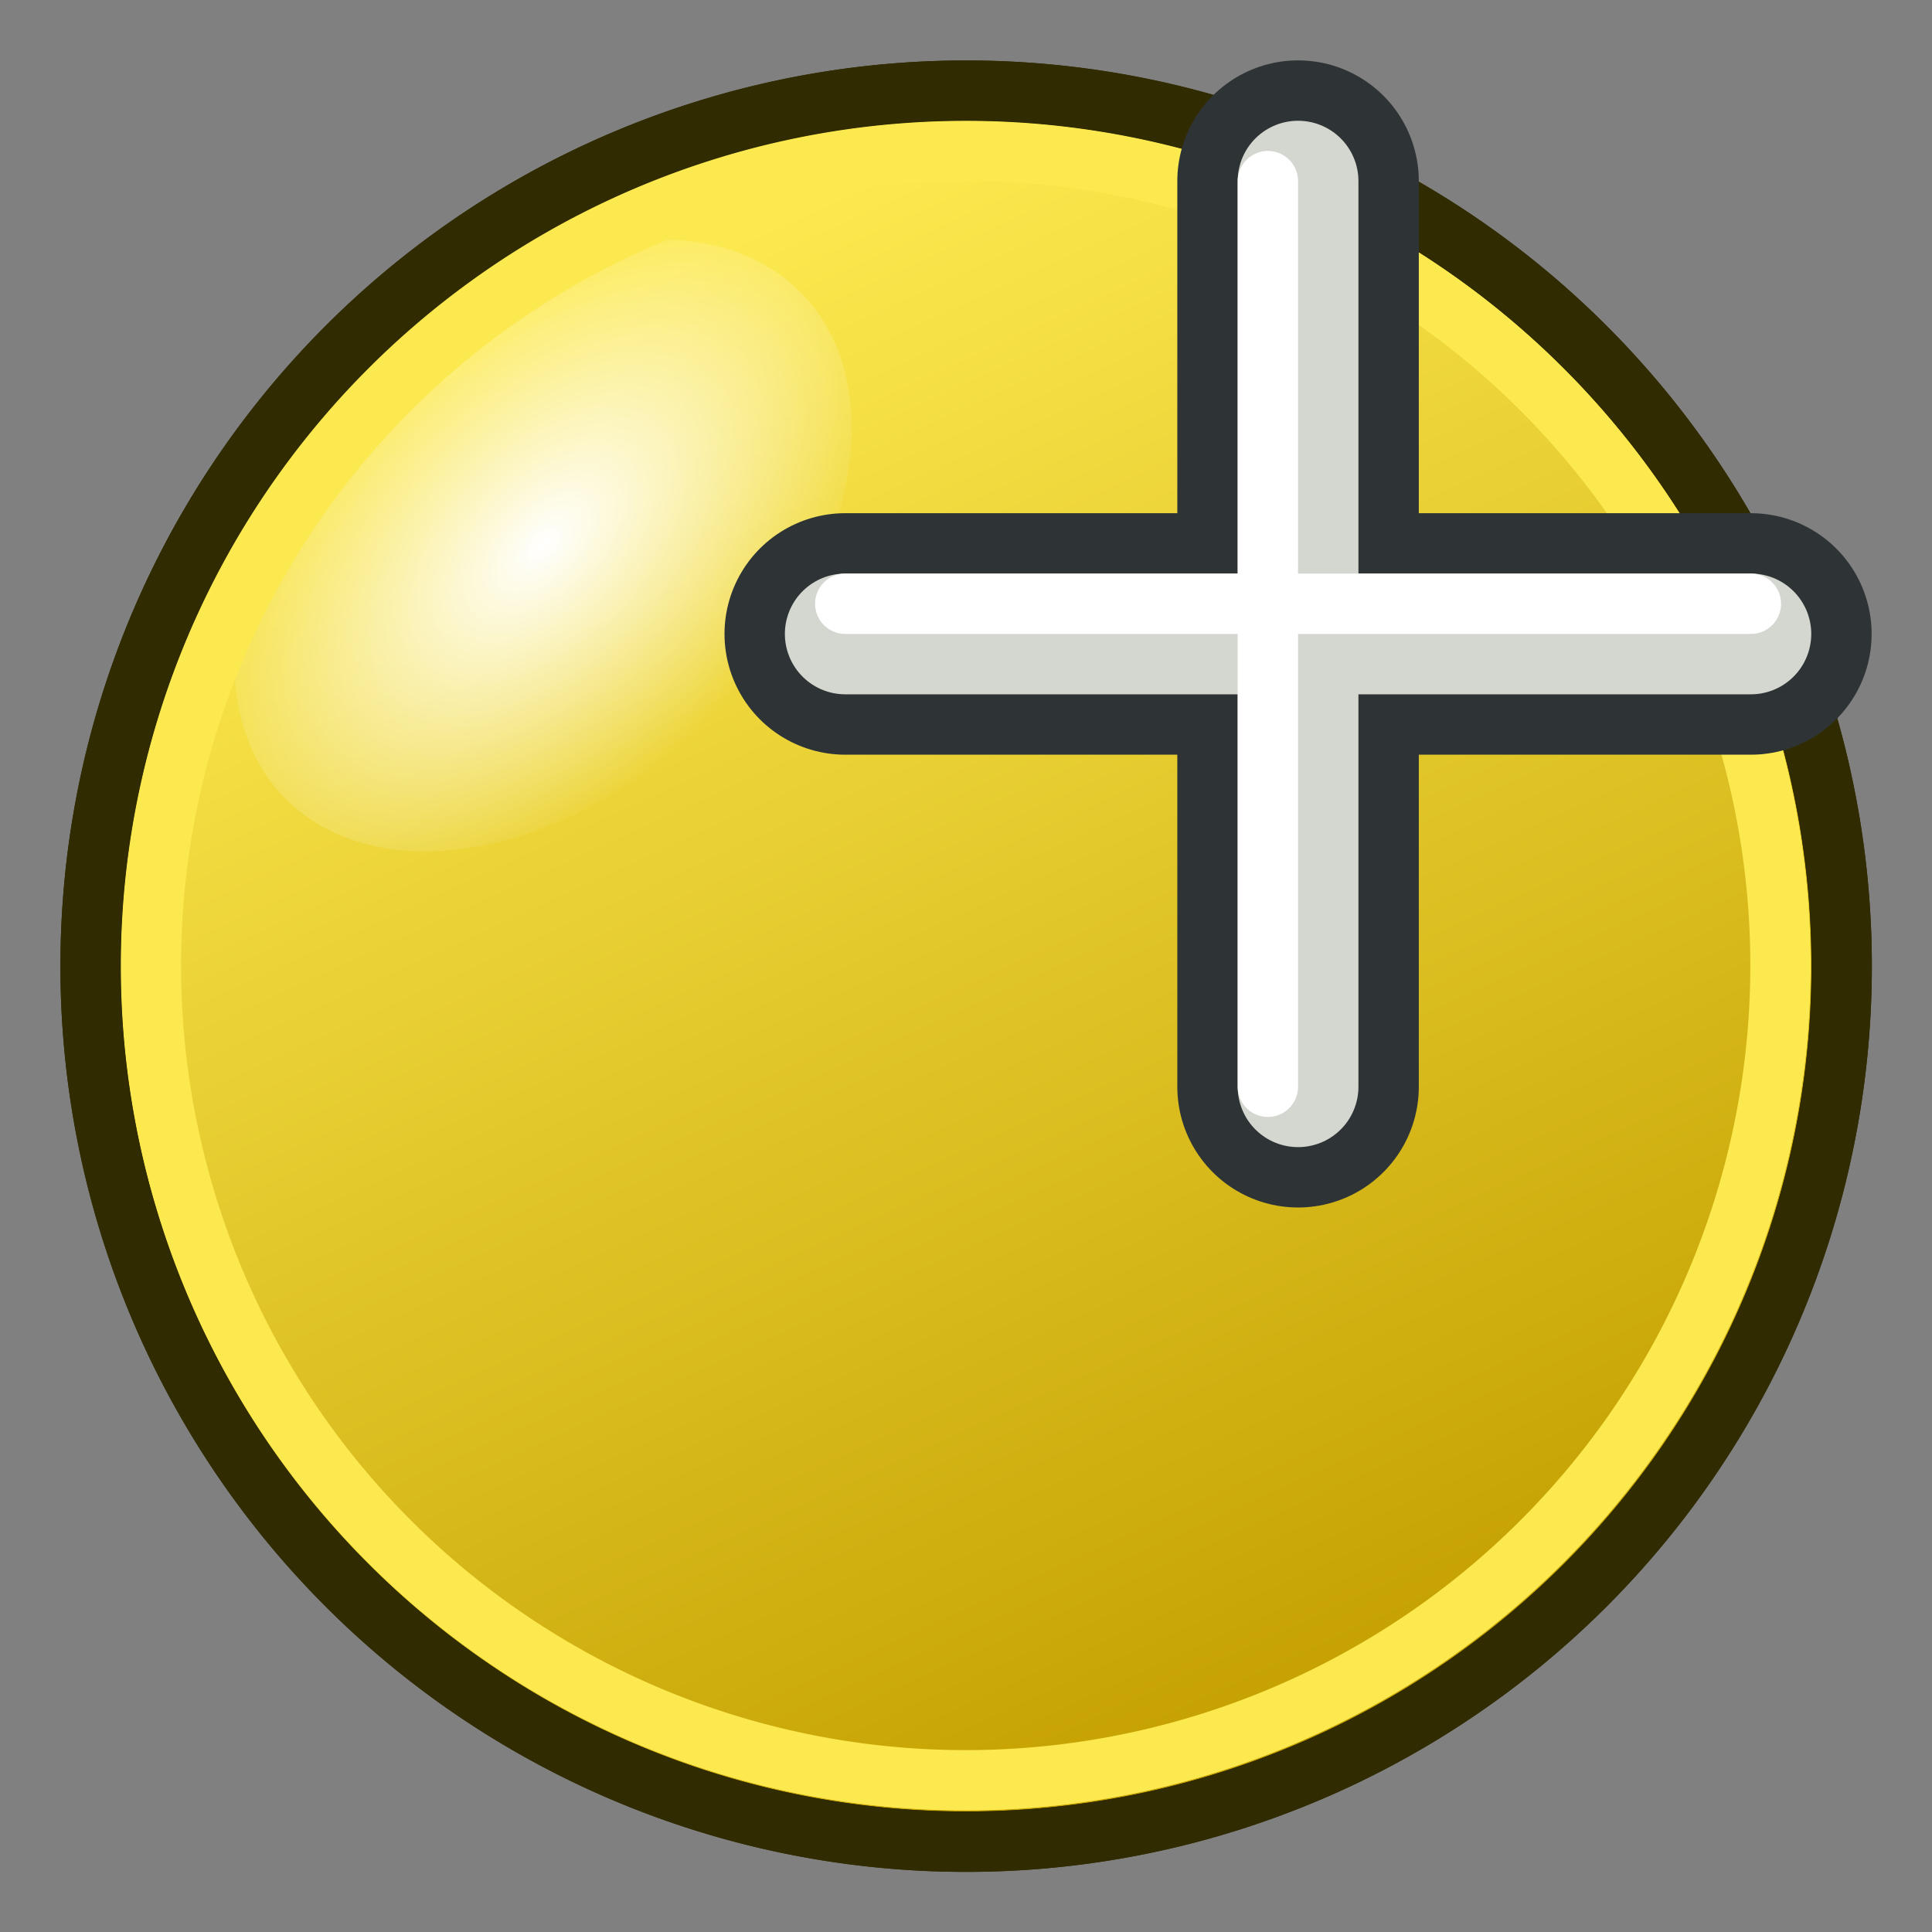<svg xmlns="http://www.w3.org/2000/svg" xmlns:svg="http://www.w3.org/2000/svg" xmlns:xlink="http://www.w3.org/1999/xlink" id="svg2816" width="64" height="64" version="1.1"><rect width="100%" height="100%" fill="#808080" stroke="none"/><defs id="defs2818"><linearGradient id="linearGradient3832"><stop id="stop3834" offset="0" stop-color="#fff" stop-opacity="1"/><stop id="stop3836" offset="1" stop-color="#fff" stop-opacity="0"/></linearGradient><linearGradient id="linearGradient4044"><stop id="stop4046" offset="0" stop-color="#000" stop-opacity="1"/><stop id="stop4048" offset="1" stop-color="#000" stop-opacity="0"/></linearGradient><linearGradient id="linearGradient3681"><stop id="stop3697" offset="0" stop-color="#fff110" stop-opacity="1"/><stop id="stop3685" offset="1" stop-color="#cf7008" stop-opacity="1"/></linearGradient><pattern id="pattern5231" patternTransform="matrix(0.676,-0.818,2.458,1.884,-26.451,18.295)" xlink:href="#Strips1_1-4"/><pattern id="Strips1_1-4" width="2" height="1" patternTransform="matrix(0.668,-1.004,2.426,2.311,3.476,3.535)" patternUnits="userSpaceOnUse"><rect id="rect4483-4" width="1" height="2" x="0" y="-.5" fill="#000" stroke="none"/></pattern><pattern id="pattern5231-4" patternTransform="matrix(0.668,-1.004,2.426,2.311,39.618,8.969)" xlink:href="#Strips1_1-6"/><pattern id="Strips1_1-6" width="2" height="1" patternTransform="matrix(0.668,-1.004,2.426,2.311,3.476,3.535)" patternUnits="userSpaceOnUse"><rect id="rect4483-0" width="1" height="2" x="0" y="-.5" fill="#000" stroke="none"/></pattern><pattern id="pattern5296" patternTransform="matrix(0.665,-1.063,2.417,2.448,-49.763,2.955)" xlink:href="#pattern5231-3"/><pattern id="pattern5231-3" patternTransform="matrix(0.668,-1.004,2.426,2.311,-26.336,10.887)" xlink:href="#Strips1_1-4-3"/><pattern id="Strips1_1-4-3" width="2" height="1" patternTransform="matrix(0.668,-1.004,2.426,2.311,3.476,3.535)" patternUnits="userSpaceOnUse"><rect id="rect4483-4-6" width="1" height="2" x="0" y="-.5" fill="#000" stroke="none"/></pattern><pattern id="pattern5330" patternTransform="matrix(0.428,-0.622,1.557,1.431,27.948,13.306)" xlink:href="#Strips1_1-9"/><pattern id="Strips1_1-9" width="2" height="1" patternTransform="matrix(0.668,-1.004,2.426,2.311,3.476,3.535)" patternUnits="userSpaceOnUse"><rect id="rect4483-3" width="1" height="2" x="0" y="-.5" fill="#000" stroke="none"/></pattern><linearGradient id="linearGradient3687" x1="37.898" x2="4.061" y1="41.088" y2="40.169" gradientUnits="userSpaceOnUse" xlink:href="#linearGradient3681"/><linearGradient id="linearGradient3695" x1="31.778" x2="68.442" y1="40.242" y2="54.041" gradientTransform="matrix(0.25,-0.66,0.688,0.24,-8.749,43.15)" gradientUnits="userSpaceOnUse" xlink:href="#linearGradient3681"/><radialGradient id="radialGradient278" cx="55" cy="125" r="14.375" fx="55" fy="125" gradientUnits="userSpaceOnUse" xlink:href="#linearGradient12512"/><linearGradient id="linearGradient12512"><stop id="stop12513" offset="0" stop-color="#fff" stop-opacity="1"/><stop id="stop12517" offset=".5" stop-color="#fff520" stop-opacity=".891"/><stop id="stop12514" offset="1" stop-color="#fff300" stop-opacity="0"/></linearGradient><radialGradient id="radialGradient4017" cx="55" cy="125" r="14.375" fx="55" fy="125" gradientUnits="userSpaceOnUse" xlink:href="#linearGradient12512"/><linearGradient id="linearGradient4060" x1="15.788" x2="27.641" y1="50.394" y2="39.958" gradientUnits="userSpaceOnUse" xlink:href="#linearGradient4044"/><radialGradient id="radialGradient278-5" cx="55" cy="125" r="14.375" fx="55" fy="125" gradientUnits="userSpaceOnUse" xlink:href="#linearGradient12512-2"/><linearGradient id="linearGradient12512-2"><stop id="stop12513-3" offset="0" stop-color="#fff" stop-opacity="1"/><stop id="stop12517-1" offset=".5" stop-color="#fff520" stop-opacity=".891"/><stop id="stop12514-6" offset="1" stop-color="#fff300" stop-opacity="0"/></linearGradient><radialGradient id="radialGradient4078" cx="55" cy="125" r="14.375" fx="55" fy="125" gradientUnits="userSpaceOnUse" xlink:href="#linearGradient12512-2"/><filter id="filter3980" width="1.586" height="1.885" x="-.293" y="-.442" color-interpolation-filters="sRGB"><feGaussianBlur id="feGaussianBlur3982" stdDeviation="4.486"/></filter><linearGradient id="linearGradient3966" x1="37.758" x2="21.86" y1="57.301" y2="22.615" gradientUnits="userSpaceOnUse" xlink:href="#linearGradient3960"/><linearGradient id="linearGradient3960"><stop id="stop3962" offset="0" stop-color="#c4a000" stop-opacity="1"/><stop id="stop3964" offset="1" stop-color="#fce94f" stop-opacity="1"/></linearGradient><linearGradient id="linearGradient3076" x1="37.758" x2="21.86" y1="57.301" y2="22.615" gradientUnits="userSpaceOnUse" xlink:href="#linearGradient3960"/><radialGradient id="radialGradient3838" cx="55" cy="125" r="14.375" fx="55" fy="125" gradientTransform="matrix(1,-0.009,0.023,1.182,-2.898,-22.295)" gradientUnits="userSpaceOnUse" xlink:href="#linearGradient3832"/></defs><g id="layer1"><path id="path4042" fill="url(#linearGradient3076)" fill-opacity="1" stroke="#302b00" stroke-dasharray="none" stroke-dashoffset="0" stroke-miterlimit="4" stroke-width="1.445" d="m 48.598,39.958 a 20.956,20.956 0 1 1 -41.912,0 20.956,20.956 0 1 1 41.912,0 z" transform="matrix(1.384,0,0,1.384,-6.252,-23.296)"/><path id="path12511" fill="url(#radialGradient3838)" fill-opacity="1" fill-rule="nonzero" stroke="none" stroke-width="1.25" d="m 69.375,125 a 14.375,14.375 0 1 1 -28.75,0 14.375,14.375 0 1 1 28.75,0 z" color="#000" display="block" transform="matrix(0.388,0.399,-0.596,0.581,71.149,-76.501)" visibility="visible" style="marker:none"/><path id="path4042-0" fill="none" stroke="#fce94f" stroke-dasharray="none" stroke-dashoffset="0" stroke-miterlimit="4" stroke-width="1.552" d="m 48.598,39.958 a 20.956,20.956 0 1 1 -41.912,0 20.956,20.956 0 1 1 41.912,0 z" transform="matrix(1.288,0,0,1.288,-3.613,-19.483)"/><path id="path4042-3" fill="none" stroke="#302b00" stroke-dasharray="none" stroke-dashoffset="0" stroke-miterlimit="4" stroke-width="1.445" d="m 48.598,39.958 a 20.956,20.956 0 1 1 -41.912,0 20.956,20.956 0 1 1 41.912,0 z" transform="matrix(1.384,0,0,1.384,-6.252,-23.296)"/><path id="path3935" fill="none" stroke="#2e3436" stroke-linecap="round" stroke-linejoin="miter" stroke-opacity="1" stroke-width="8" d="m 43,6 0,30"/><path id="path3935-2" fill="none" stroke="#2e3436" stroke-linecap="round" stroke-linejoin="miter" stroke-opacity="1" stroke-width="8" d="M 58,21 28,21"/><path id="path3935-9-3" fill="none" stroke="#d3d7cf" stroke-linecap="round" stroke-linejoin="miter" stroke-opacity="1" stroke-width="4" d="m 43,6 0,30"/><path id="path3935-2-1-6" fill="none" stroke="#d3d7cf" stroke-linecap="round" stroke-linejoin="miter" stroke-opacity="1" stroke-width="4" d="M 58,21 28,21"/><path id="path3935-2-1" fill="none" stroke="#fff" stroke-linecap="round" stroke-linejoin="miter" stroke-opacity="1" stroke-width="2" d="M 58,20 28,20"/><path id="path3935-9" fill="none" stroke="#fff" stroke-linecap="round" stroke-linejoin="miter" stroke-opacity="1" stroke-width="2" d="m 42,6 0,30"/></g></svg>